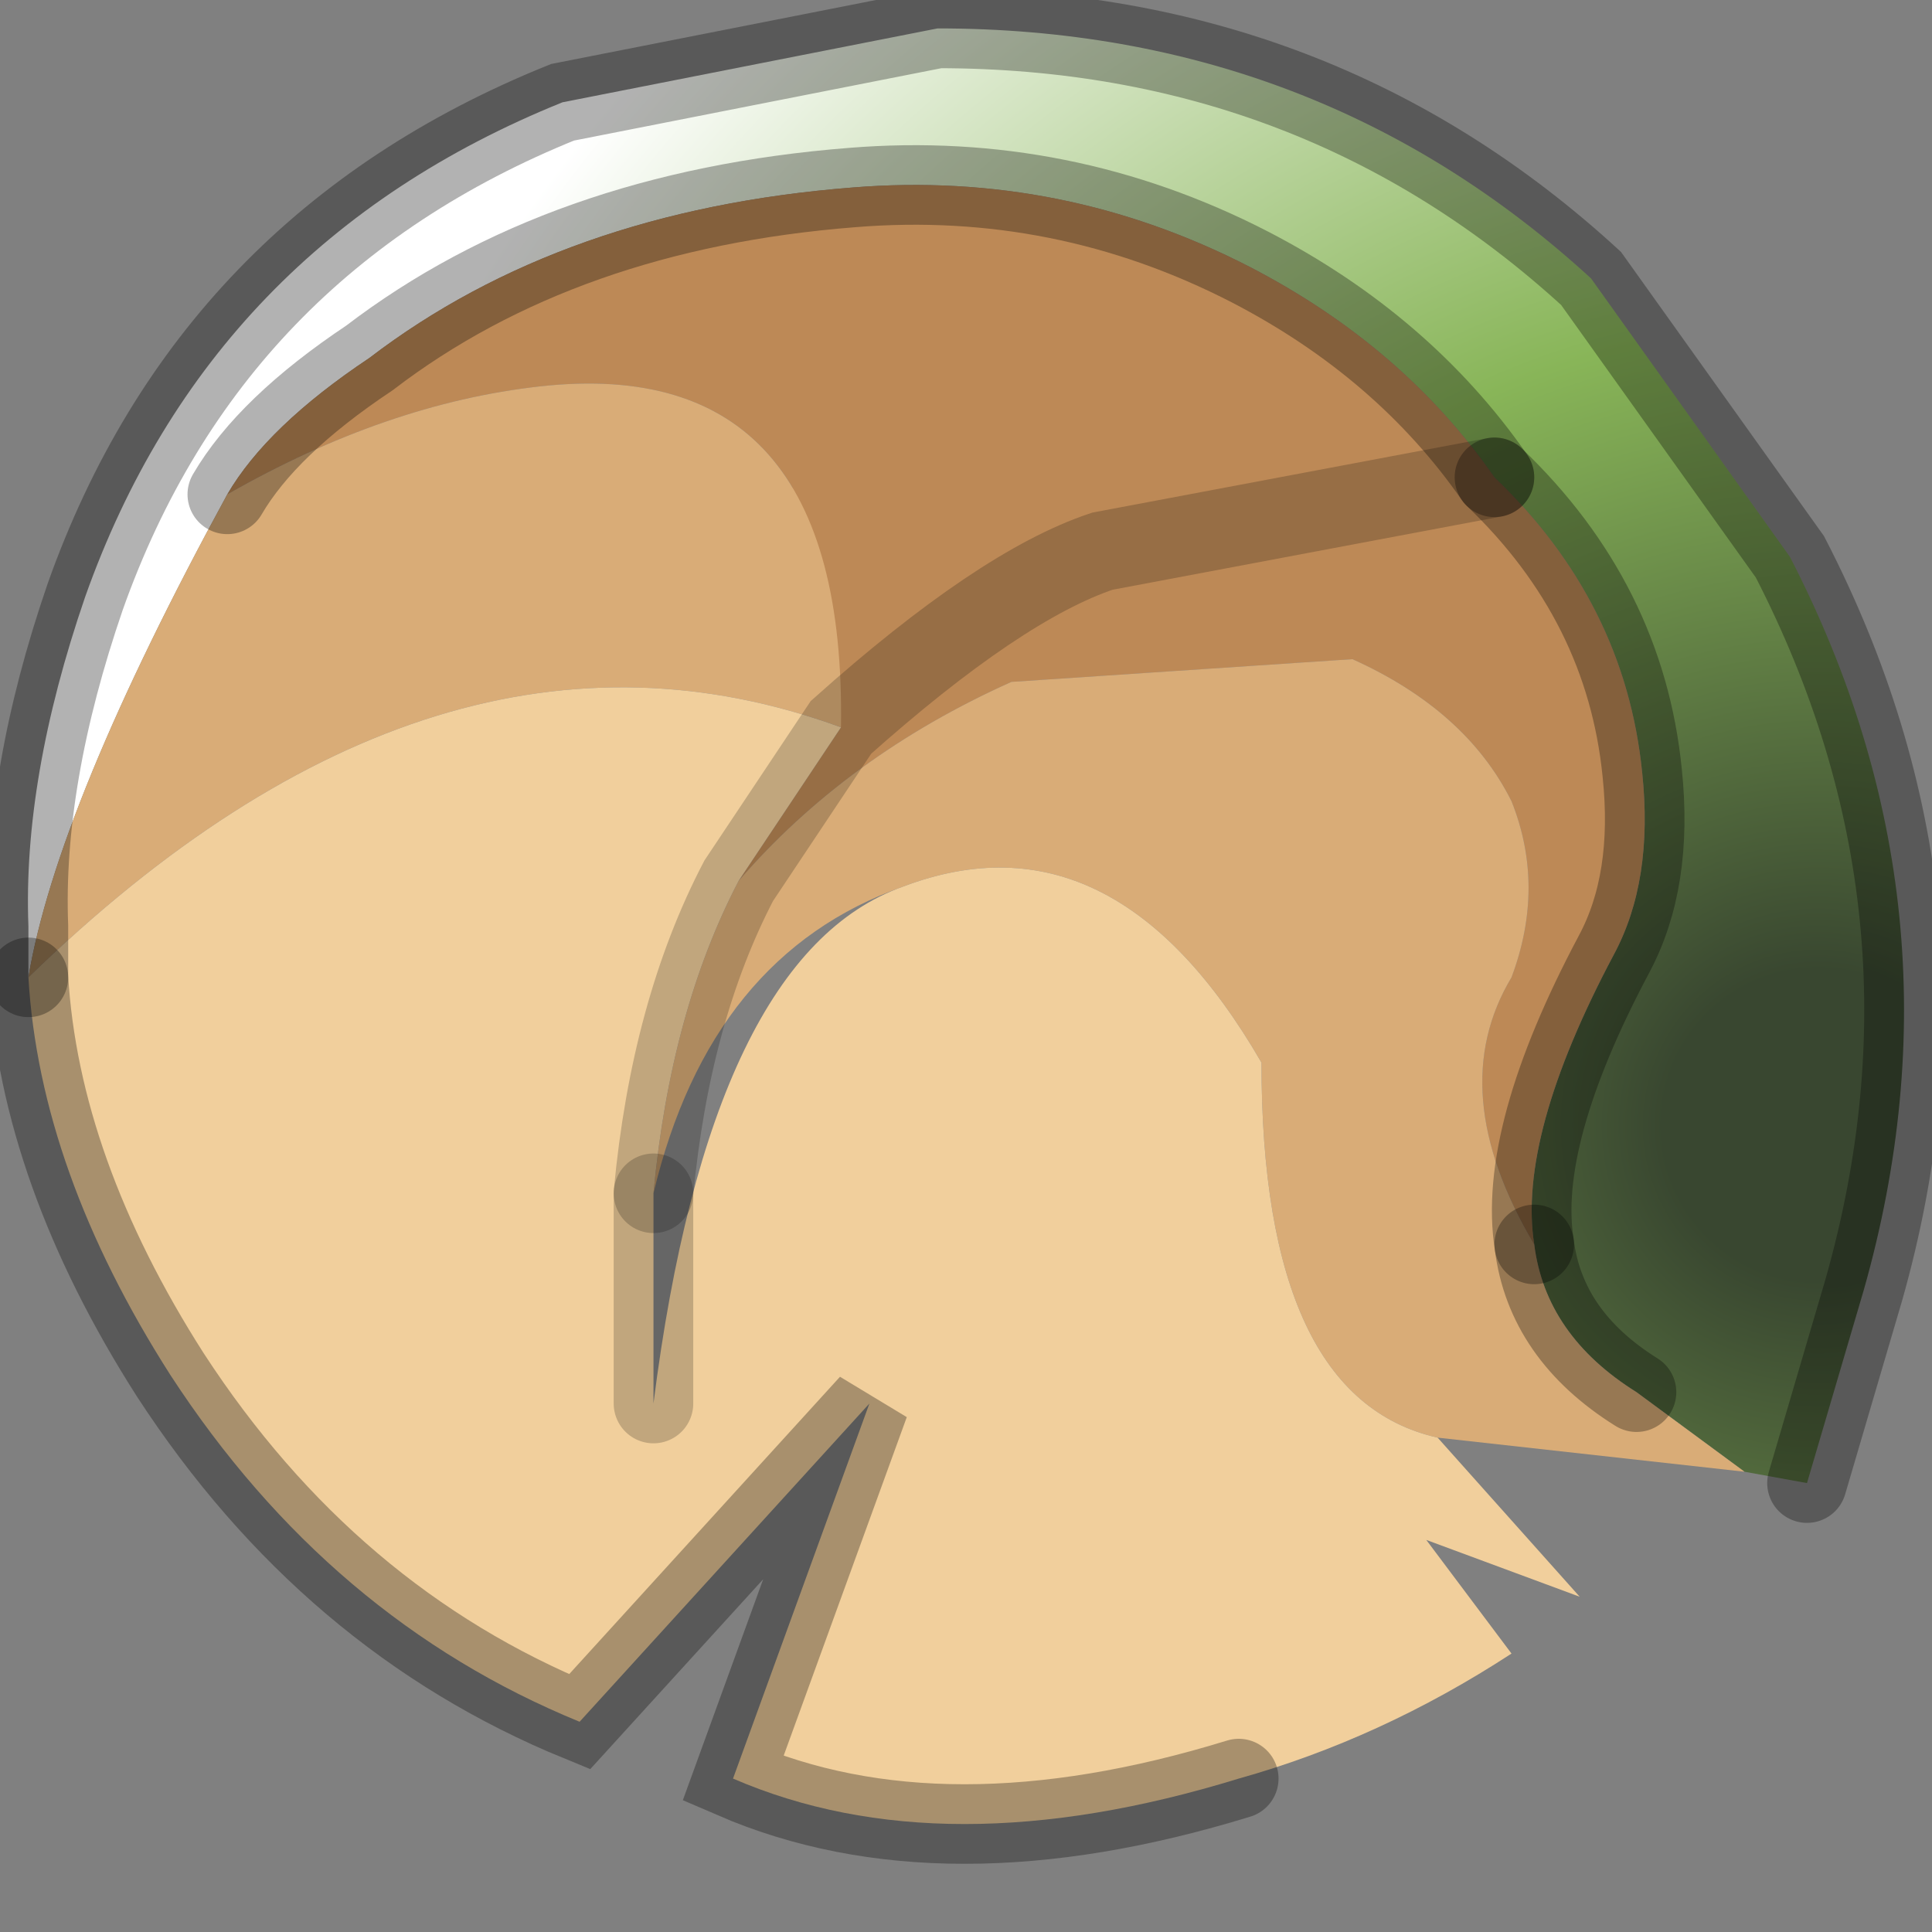 <?xml version="1.0" encoding="utf-8"?>
<svg version="1.1" id="Layer_1"
xmlns="http://www.w3.org/2000/svg"
xmlns:xlink="http://www.w3.org/1999/xlink"
width="17px" height="17px"
xml:space="preserve">
<rect width="100%" height="100%" fill="#808080" stroke="none"/>
<g id="PathID_451" transform="matrix(1, 0, 0, 1, 8.9, 8.1)">
<radialGradient
id="RadialGradID_151" gradientUnits="userSpaceOnUse" gradientTransform="matrix(0.017, 0, 0, 0.017, 7.1, 1.8)" spreadMethod ="pad" cx="0" cy="0" r="819.2" fx="0" fy="0" >
<stop  offset="0.098"  style="stop-color:#394730;stop-opacity:1" />
<stop  offset="0.506"  style="stop-color:#88B558;stop-opacity:1" />
<stop  offset="1"  style="stop-color:#FFFFFF;stop-opacity:1" />
</radialGradient>
<path style="fill:url(#RadialGradID_151) " d="M-8.65 0.5L-8.65 0.05Q-8.7 -1.25 -8.15 -2.85Q-7.05 -5.95 -3.95 -7.2L-0.65 -7.85Q2.7 -7.85 5.1 -5.65L6.85 -3.2Q8.45 -0.1 7.5 3.25L7 4.95L6.45 4.85L5.5 4.15Q4.7 3.65 4.6 2.85Q4.45 1.9 5.3 0.3Q5.65 -0.35 5.55 -1.3Q5.4 -2.8 4.25 -3.9Q3.45 -5.05 2.1 -5.75Q0.45 -6.6 -1.4 -6.45Q-3.95 -6.25 -5.65 -4.95Q-6.55 -4.35 -6.9 -3.75Q-8.4 -1 -8.65 0.5" />
<path style="fill:#BD8956;fill-opacity:1" d="M-1.5 -1.7Q-1.45 -5 -4.15 -4.7Q-0.1 -2.95 0.8 -3.25L4.25 -3.9Q5.4 -2.8 5.55 -1.3Q5.65 -0.35 5.3 0.3Q4.45 1.9 4.6 2.85Q3.8 1.5 4.4 0.5Q4.7 -0.3 4.4 -1.05Q4 -1.85 3 -2.3L0 -2.1Q-1.45 -1.45 -2.4 -0.35L-1.5 -1.7M-4.15 -4.7Q-5.5 -4.55 -6.9 -3.75Q-6.55 -4.35 -5.65 -4.95Q-3.95 -6.25 -1.4 -6.45Q0.45 -6.6 2.1 -5.75Q3.45 -5.05 4.25 -3.9L0.8 -3.25Q-0.1 -2.95 -1.5 -1.7" />
<path style="fill:#D9AC77;fill-opacity:1" d="M5.5 4.15L6.45 4.85L3.75 4.55Q2.2 4.2 2.2 1.25Q0.9 -1 -0.95 -0.3Q-2.65 0.3 -3.15 2.4Q-3 0.8 -2.4 -0.35Q-1.45 -1.45 0 -2.1L3 -2.3Q4 -1.85 4.4 -1.05Q4.7 -0.3 4.4 0.5Q3.8 1.5 4.6 2.85Q4.7 3.65 5.5 4.15M-8.65 0.5Q-8.4 -1 -6.9 -3.75Q-5.5 -4.55 -4.15 -4.7Q-1.45 -5 -1.5 -1.7Q-5.05 -3 -8.65 0.5" />
<path style="fill:#F1CF9C;fill-opacity:1" d="M5 5.95L3.65 5.45L4.4 6.45Q3.25 7.2 2 7.55Q-0.6 8.35 -2.45 7.55L-1.25 4.25L-3.8 7.05Q-6 6.15 -7.4 4Q-8.55 2.2 -8.65 0.5Q-5.05 -3 -1.5 -1.7L-2.4 -0.35Q-3 0.8 -3.15 2.4L-3.15 4.25Q-2.65 0.3 -0.95 -0.3Q0.9 -1 2.2 1.25Q2.2 4.2 3.75 4.55L5 5.95M-3.15 4.25L-3.15 2.4" />
<path style="fill:none;stroke-width:0.7;stroke-linecap:round;stroke-linejoin:miter;stroke-miterlimit:5;stroke:#000000;stroke-opacity:0.302" d="M4.6 2.85Q4.45 1.9 5.3 0.3Q5.65 -0.35 5.55 -1.3Q5.4 -2.8 4.25 -3.9" />
<path style="fill:none;stroke-width:0.7;stroke-linecap:round;stroke-linejoin:miter;stroke-miterlimit:5;stroke:#000000;stroke-opacity:0.2" d="M4.25 -3.9L0.8 -3.25Q-0.1 -2.95 -1.5 -1.7L-2.4 -0.35Q-3 0.8 -3.15 2.4" />
<path style="fill:none;stroke-width:0.7;stroke-linecap:round;stroke-linejoin:miter;stroke-miterlimit:5;stroke:#000000;stroke-opacity:0.302" d="M5.5 4.15Q4.7 3.65 4.6 2.85" />
<path style="fill:none;stroke-width:0.7;stroke-linecap:round;stroke-linejoin:miter;stroke-miterlimit:5;stroke:#000000;stroke-opacity:0.302" d="M-6.9 -3.75Q-6.55 -4.35 -5.65 -4.95Q-3.95 -6.25 -1.4 -6.45Q0.45 -6.6 2.1 -5.75Q3.45 -5.05 4.25 -3.9" />
<path style="fill:none;stroke-width:0.7;stroke-linecap:round;stroke-linejoin:miter;stroke-miterlimit:5;stroke:#000000;stroke-opacity:0.302" d="M7 4.95L7.5 3.25Q8.45 -0.1 6.85 -3.2L5.1 -5.65Q2.7 -7.85 -0.65 -7.85L-3.95 -7.2Q-7.05 -5.95 -8.15 -2.85Q-8.7 -1.25 -8.65 0.05L-8.65 0.5" />
<path style="fill:none;stroke-width:0.7;stroke-linecap:round;stroke-linejoin:miter;stroke-miterlimit:5;stroke:#000000;stroke-opacity:0.302" d="M-8.65 0.5Q-8.55 2.2 -7.4 4Q-6 6.15 -3.8 7.05L-1.25 4.25L-2.45 7.55Q-0.6 8.35 2 7.55" />
<path style="fill:none;stroke-width:0.7;stroke-linecap:round;stroke-linejoin:miter;stroke-miterlimit:5;stroke:#000000;stroke-opacity:0.2" d="M-3.15 2.4L-3.15 4.25" />
</g>
</svg>
